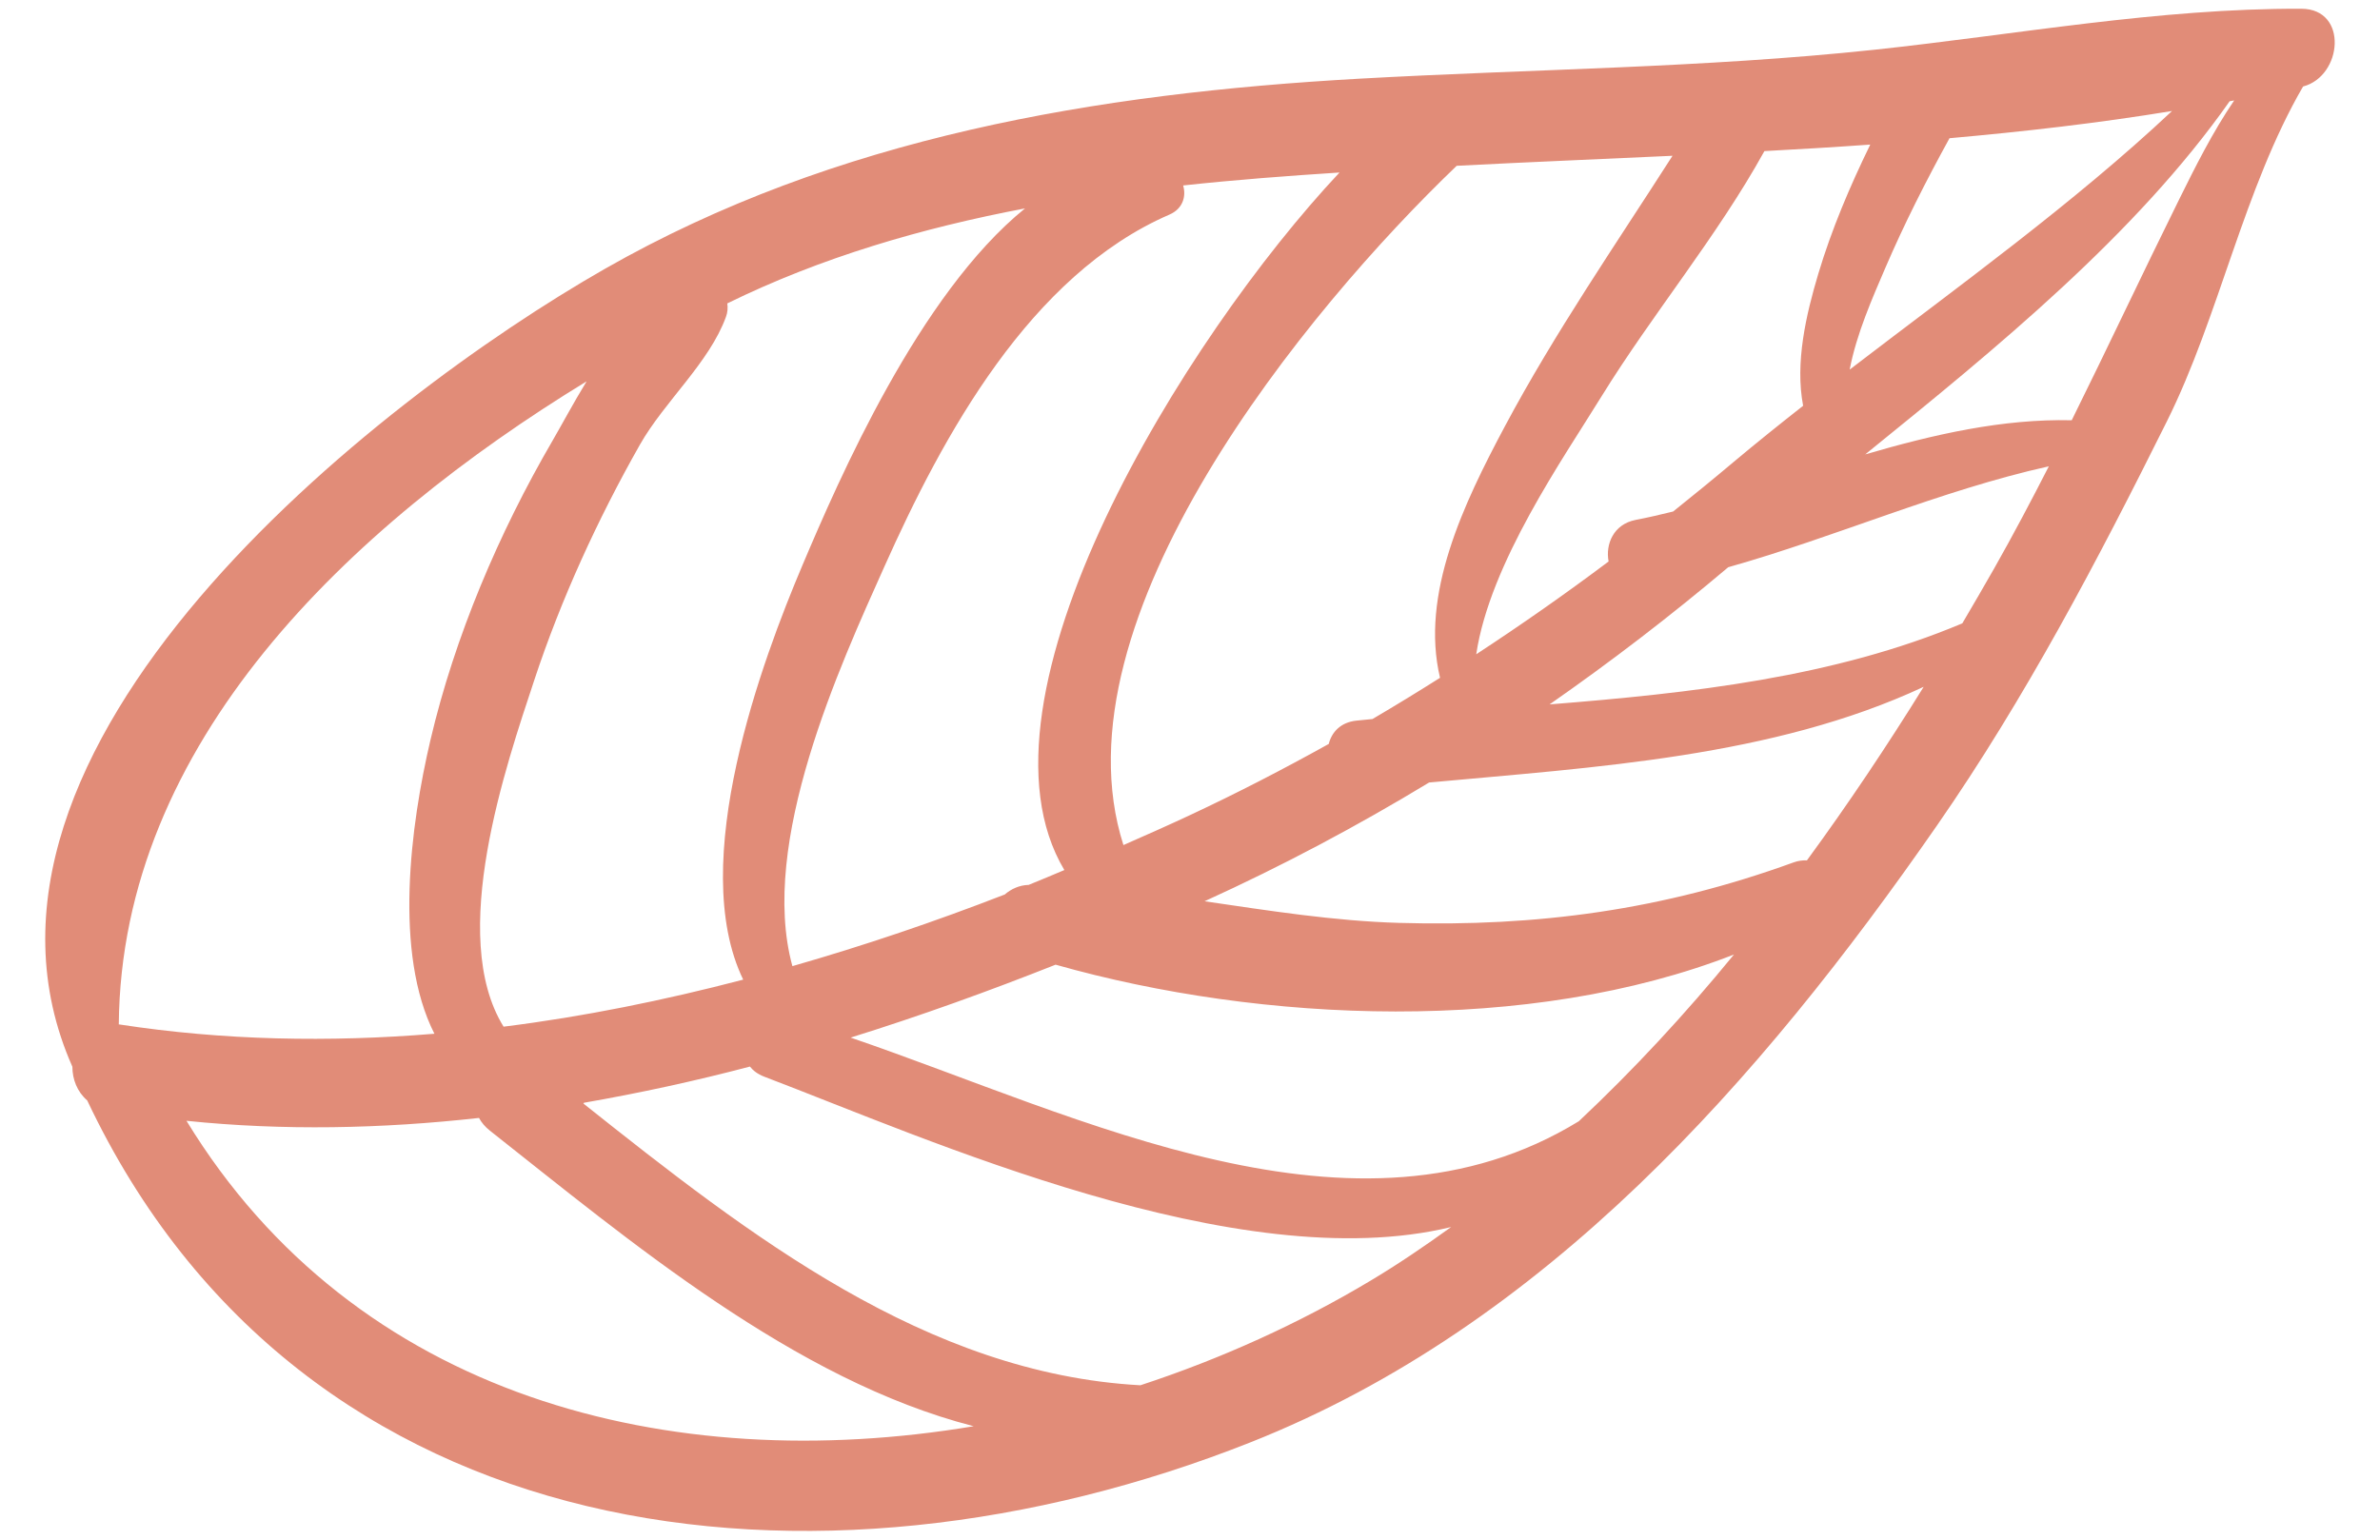 <?xml version="1.0" encoding="utf-8"?>
<!-- Generator: Adobe Illustrator 17.0.0, SVG Export Plug-In . SVG Version: 6.00 Build 0)  -->
<!DOCTYPE svg PUBLIC "-//W3C//DTD SVG 1.1//EN" "http://www.w3.org/Graphics/SVG/1.1/DTD/svg11.dtd">
<svg version="1.1" id="Layer_1" xmlns="http://www.w3.org/2000/svg" xmlns:xlink="http://www.w3.org/1999/xlink" x="0px" y="0px"
	 width="34px" height="22px" viewBox="-0.646 -0.125 34 22" enable-background="new -0.646 -0.125 34 22" xml:space="preserve">
<path fill="#E18C78" d="M27.024,11.672c1.266-1.824,2.298-3.793,3.286-5.777c0.747-1.5,1.097-3.323,1.945-4.784
	c0.563-0.147,0.65-1.108-0.023-1.111c-2.042-0.008-4.075,0.37-6.103,0.586c-2.443,0.26-4.899,0.276-7.35,0.413
	C15.015,1.21,11.296,1.832,7.994,3.717c-3.287,1.877-9.621,6.854-7.606,11.4c0,0.18,0.069,0.359,0.212,0.482
	c3.071,6.494,10.433,7.337,16.619,4.885C21.426,18.816,24.502,15.306,27.024,11.672z M24.125,13.514
	c-0.691,0.845-1.431,1.645-2.216,2.382c-3.187,1.954-7.099-0.065-10.403-1.195c0.994-0.31,1.973-0.663,2.928-1.042
	C17.383,14.495,21.204,14.655,24.125,13.514z M25.167,12.169c-0.059-0.003-0.122,0.004-0.191,0.029
	c-1.869,0.679-3.653,0.921-5.635,0.864c-0.931-0.027-1.855-0.174-2.779-0.309c1.112-0.506,2.179-1.073,3.208-1.697
	c2.365-0.219,4.913-0.362,7.065-1.367C26.316,10.526,25.76,11.359,25.167,12.169z M28.623,6.538
	c-0.25,0.489-0.507,0.976-0.779,1.456c-0.149,0.262-0.302,0.525-0.457,0.788c-1.832,0.772-3.877,0.997-5.896,1.158
	c0.875-0.61,1.726-1.262,2.552-1.96C25.582,7.546,27.062,6.886,28.623,6.538z M31.271,1.31c-0.308,0.452-0.558,0.953-0.789,1.42
	c-0.52,1.05-1.014,2.105-1.532,3.15C27.968,5.857,26.98,6.081,26,6.368c1.887-1.528,3.869-3.144,5.206-5.046
	C31.227,1.317,31.25,1.315,31.271,1.31z M26.072,1.941c-0.291,0.597-0.551,1.208-0.742,1.845c-0.174,0.582-0.335,1.271-0.217,1.887
	c-0.337,0.265-0.67,0.532-0.993,0.803c-0.286,0.241-0.574,0.476-0.864,0.708c-0.179,0.044-0.358,0.086-0.536,0.12
	c-0.317,0.062-0.433,0.349-0.386,0.594c-0.618,0.464-1.248,0.905-1.891,1.326c0.195-1.302,1.241-2.794,1.788-3.682
	c0.729-1.181,1.654-2.287,2.329-3.508C25.065,2.007,25.569,1.977,26.072,1.941z M30.383,1.461c-1.408,1.322-3.043,2.498-4.605,3.695
	c0.098-0.514,0.33-1.034,0.507-1.448c0.273-0.636,0.586-1.252,0.919-1.858C28.27,1.755,29.331,1.634,30.383,1.461z M23.247,2.101
	c-0.817,1.276-1.68,2.526-2.394,3.864C20.26,7.077,19.642,8.37,19.926,9.56c-0.318,0.201-0.64,0.398-0.965,0.589
	c-0.076,0.008-0.153,0.015-0.23,0.023c-0.227,0.024-0.353,0.166-0.395,0.333c-0.645,0.359-1.304,0.7-1.984,1.018
	c-0.312,0.146-0.63,0.287-0.949,0.427c-1.034-3.231,2.631-7.666,4.761-9.706C21.188,2.191,22.217,2.149,23.247,2.101z M18.49,2.34
	c-2.207,2.351-5.4,7.507-3.931,9.967c-0.17,0.07-0.338,0.144-0.51,0.212c-0.132,0.004-0.249,0.057-0.341,0.137
	c-0.991,0.385-2.005,0.729-3.034,1.024c-0.484-1.764,0.685-4.302,1.31-5.7c0.84-1.88,2.082-4.175,4.077-5.039
	c0.191-0.083,0.241-0.26,0.195-0.416C17.002,2.444,17.748,2.388,18.49,2.34z M9.744,4.21c1.342-0.658,2.78-1.077,4.253-1.357
	c-1.513,1.224-2.661,3.875-3.178,5.095c-0.576,1.359-1.655,4.253-0.848,5.925c-1.129,0.295-2.273,0.528-3.423,0.672
	c-0.804-1.3,0.035-3.731,0.438-4.95c0.384-1.162,0.906-2.3,1.509-3.365c0.349-0.616,0.992-1.172,1.23-1.828
	C9.749,4.338,9.753,4.272,9.744,4.21z M1.058,14.513c-0.003,0-0.004,0-0.007,0c0.033-4.022,3.284-7.111,6.683-9.189
	C7.545,5.634,7.382,5.94,7.245,6.176C6.481,7.489,5.851,8.968,5.503,10.45c-0.286,1.219-0.527,3.046,0.057,4.196
	C4.055,14.77,2.546,14.742,1.058,14.513z M2.018,15.89c1.386,0.143,2.785,0.114,4.179-0.041c0.035,0.065,0.086,0.127,0.156,0.182
	c1.989,1.569,4.352,3.567,6.911,4.223C8.928,20.98,4.434,19.85,2.018,15.89z M7.689,15.644c0.003-0.004,0.005-0.008,0.008-0.012
	c0.795-0.139,1.586-0.31,2.37-0.517c0.046,0.058,0.111,0.108,0.201,0.143c2.312,0.878,6.768,2.89,9.816,2.15
	c-0.375,0.271-0.757,0.531-1.152,0.767c-1.021,0.611-2.132,1.115-3.287,1.494C12.586,19.501,10.062,17.53,7.689,15.644z"/>
</svg>

